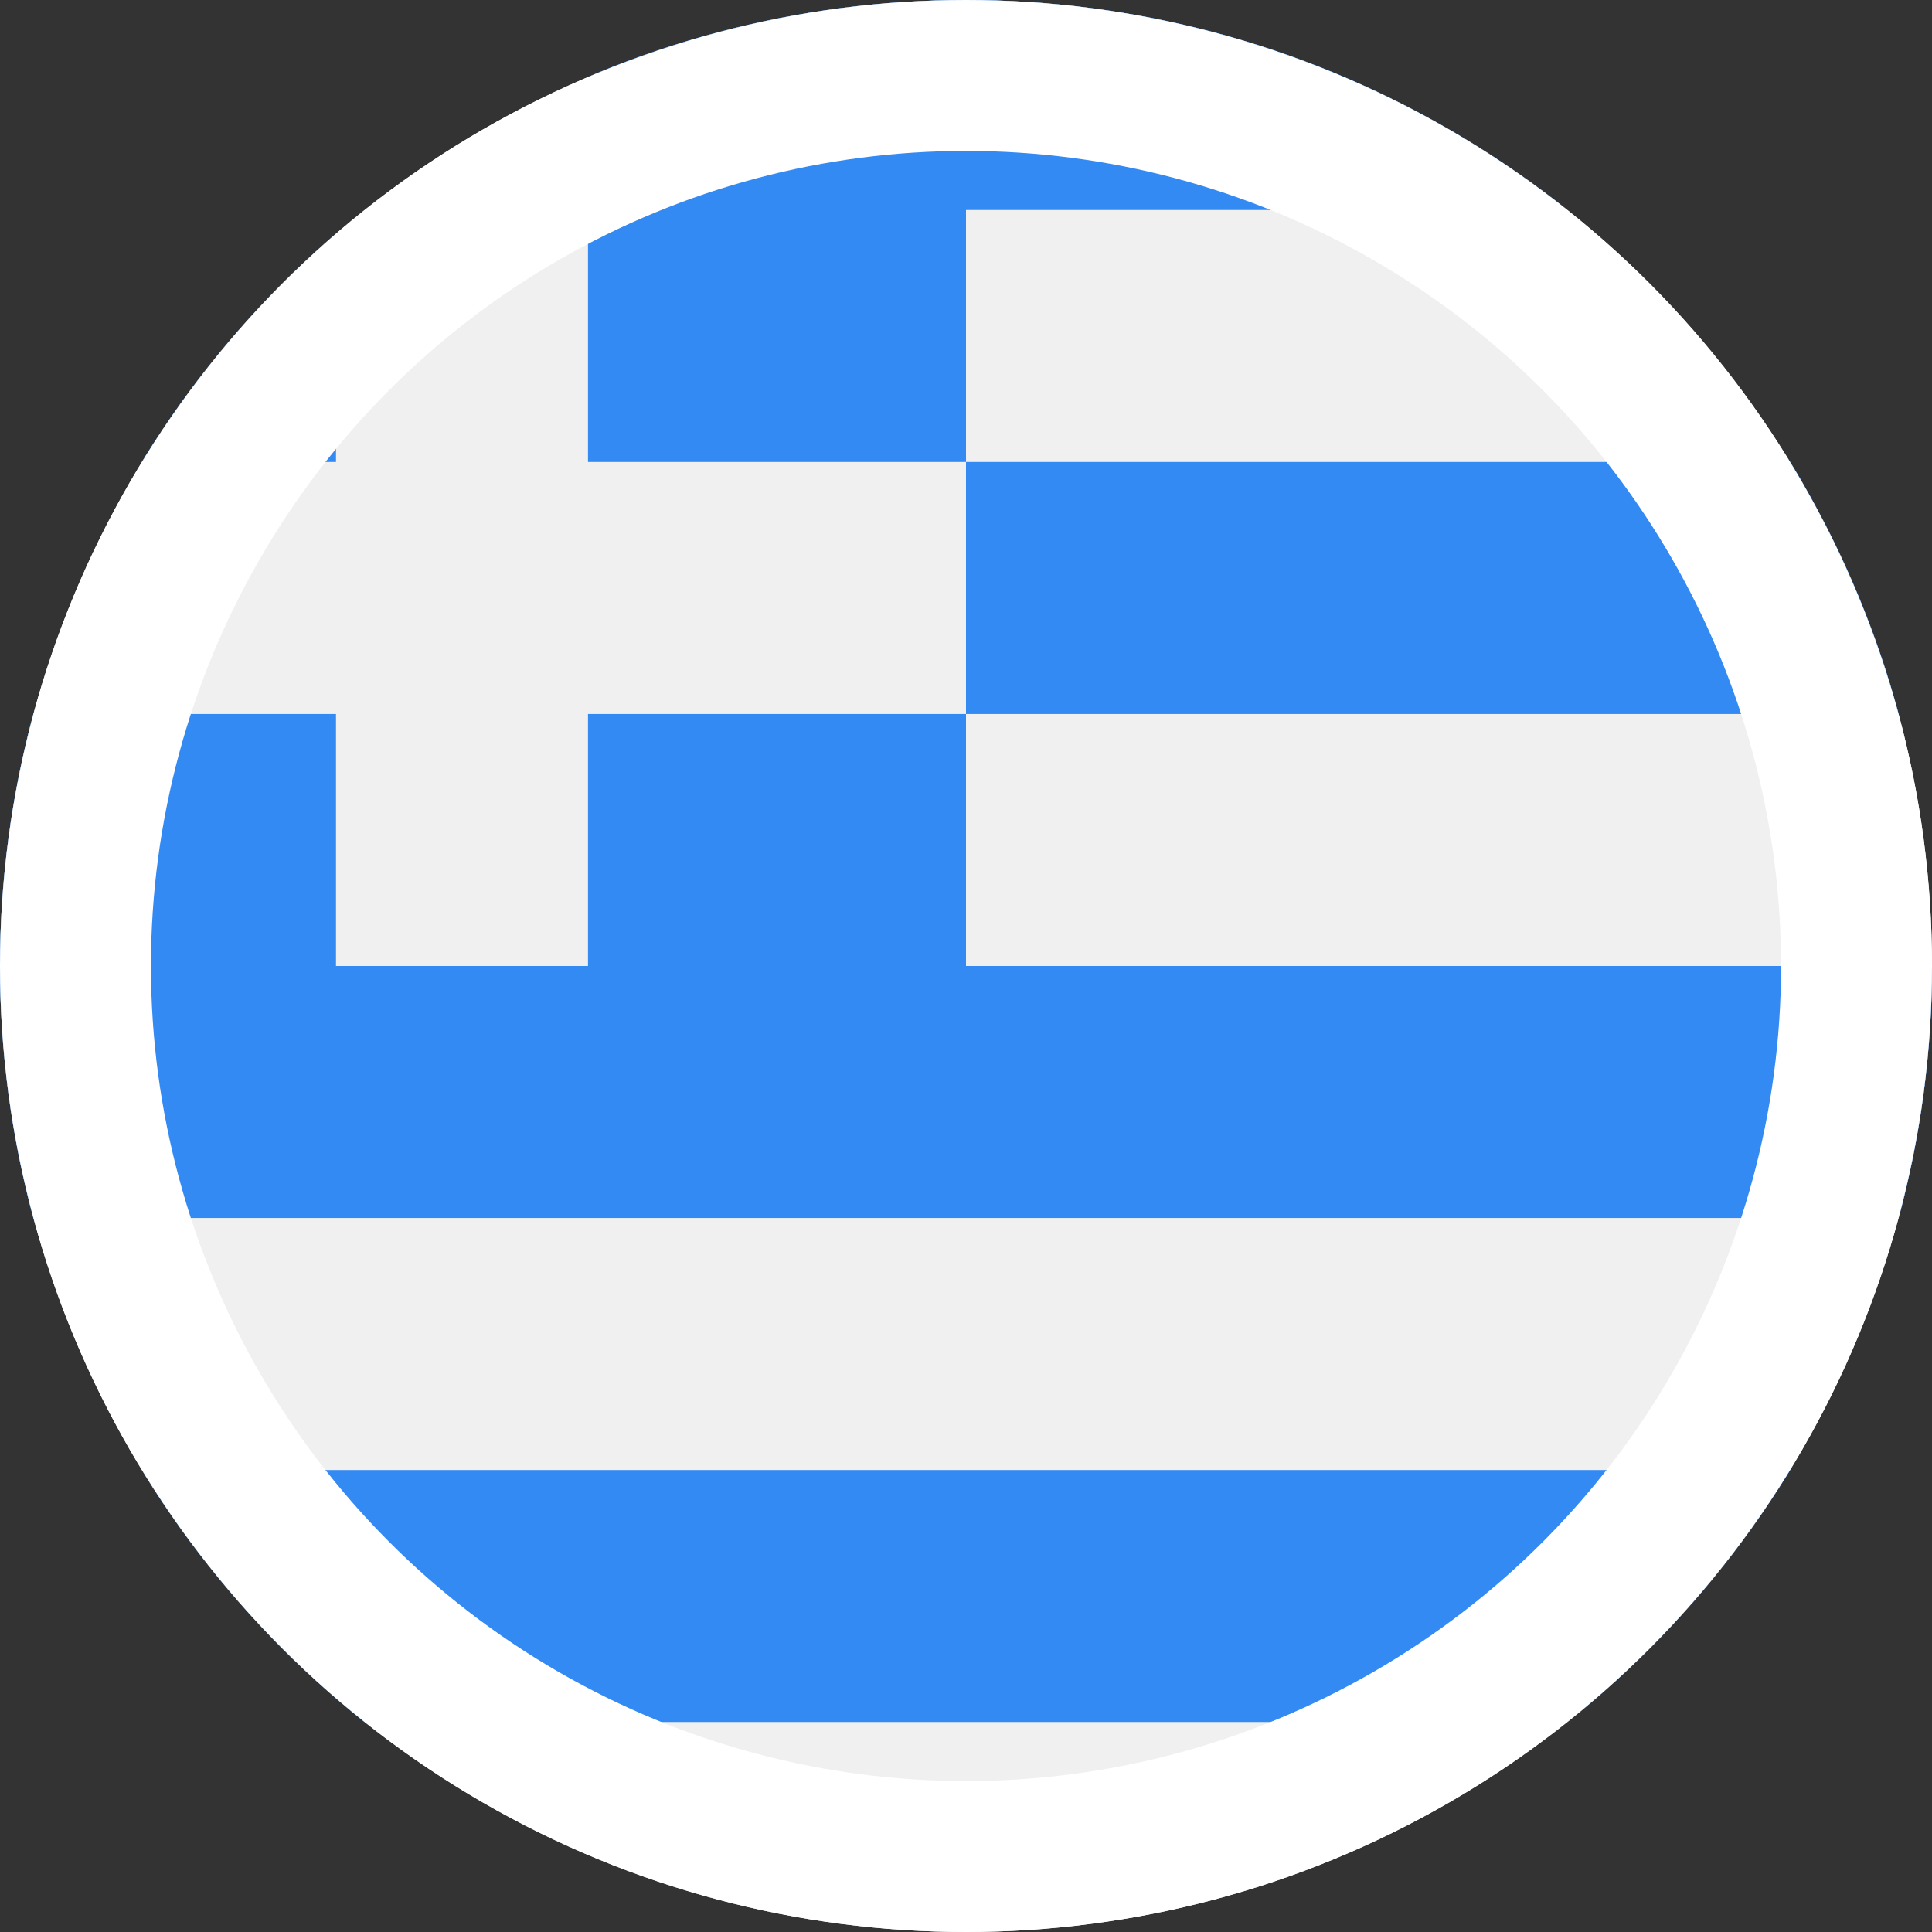 <?xml version="1.0" encoding="iso-8859-1"?>
<!-- Generator: Adobe Illustrator 19.0.0, SVG Export Plug-In . SVG Version: 6.00 Build 0)  -->
<svg version="1.1" id="Layer_1" xmlns="http://www.w3.org/2000/svg" xmlns:xlink="http://www.w3.org/1999/xlink" x="0px" y="0px"
	 viewBox="0 0 512 512" style="enable-background:new 0 0 512 512;" xml:space="preserve">
<rect x="0" y="0" width="512" height="512" fill="#333333" stroke="none"/>
<circle style="fill:#F0F0F0;" cx="256" cy="256" r="256"/>
<g>
	<path style="fill:#338AF3;" d="M256,189.217h247.181c-6.419-23.814-16.175-46.255-28.755-66.783H256V189.217z"/>
	<path style="fill:#338AF3;" d="M96.643,456.348h318.713c23.363-18.608,43.399-41.21,59.069-66.783H37.574
		C53.245,415.137,73.281,437.74,96.643,456.348z"/>
	<path style="fill:#338AF3;" d="M89.043,61.939c-20.126,17.331-37.525,37.74-51.469,60.496h51.469V61.939z"/>
	<path style="fill:#338AF3;" d="M256,256c0-26.076,0-47.899,0-66.783H155.826V256H89.043v-66.783H8.819
		C3.08,210.511,0,232.893,0,256s3.08,45.489,8.819,66.783h494.363C508.92,301.489,512,279.107,512,256H256z"/>
	<path style="fill:#338AF3;" d="M256,0c-35.549,0-69.404,7.253-100.174,20.348v102.087H256c0-23.312,0-43.139,0-66.783h159.357
		C371.626,20.824,316.249,0,256,0z"/>
</g>
<circle style="fill: none; stroke: #ffffff; stroke-width: 40" cx="256" cy="256" r="236"/>
</svg>
